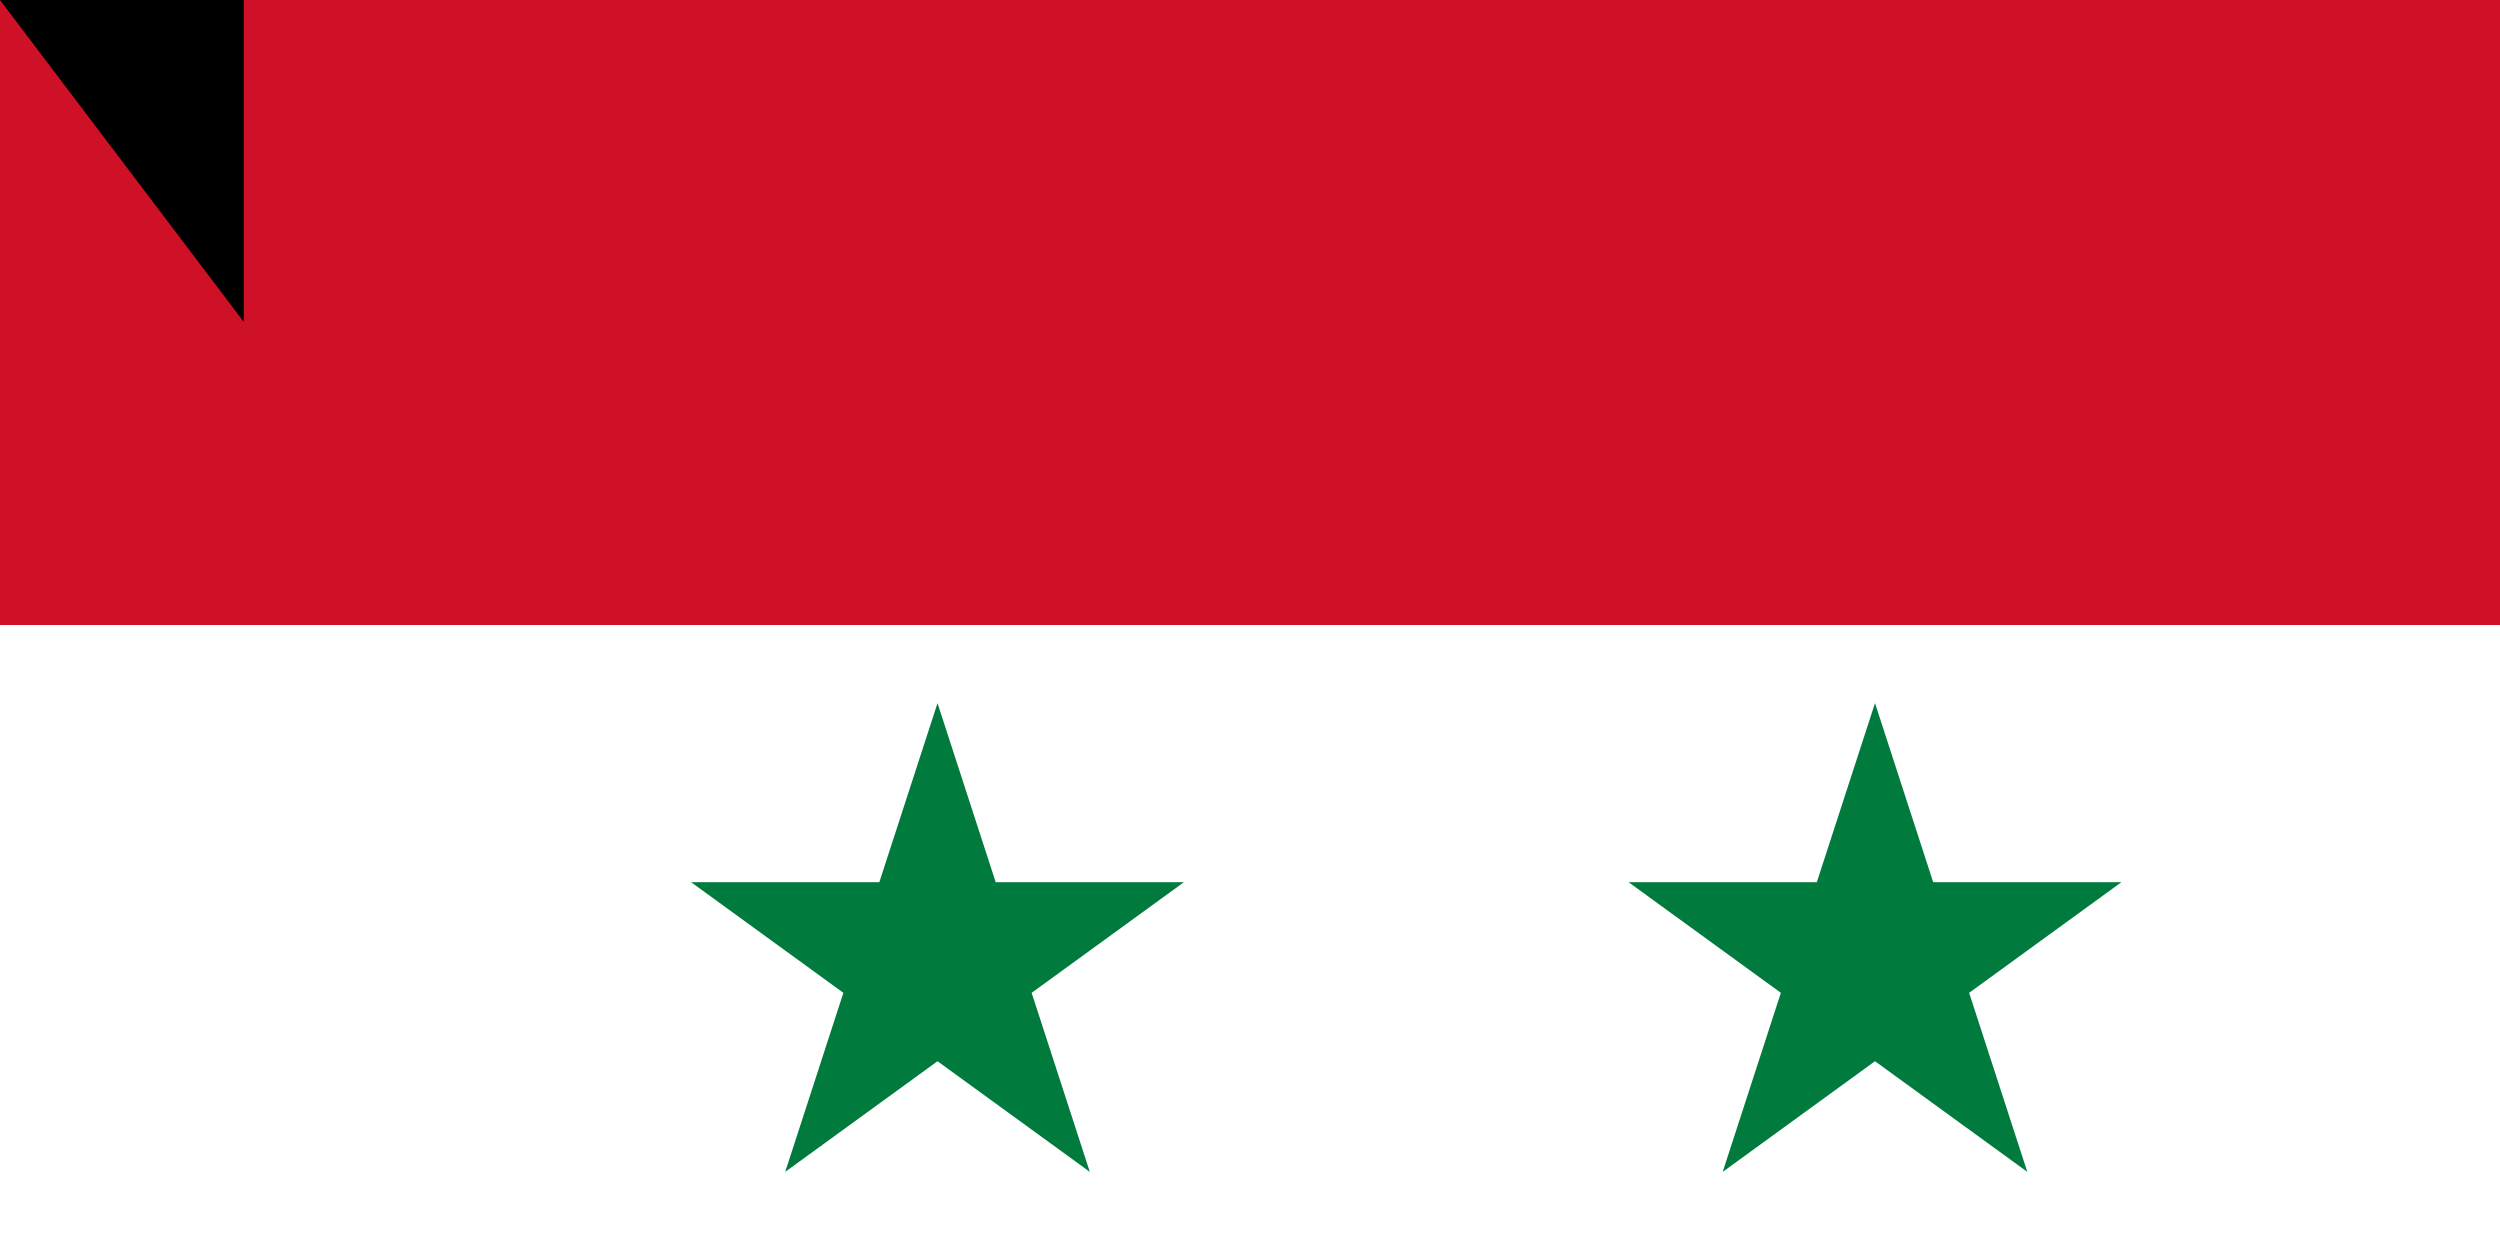 <svg xmlns="http://www.w3.org/2000/svg" width="800" height="400"><path d="M0 0h900v600H0z"/><path d="M0 0h900v400H0z" fill="#fff"/><path d="M0 0h900v200H0z" fill="#ce1126"/><path d="M251.266 375l48.738-150 48.738 150-127.6-92.705h157.72M551.262 375L600 225l48.738 150-127.6-92.705h157.72" fill="#007a3d"/><path id="path-b7374" d="m m0 78 m0 103 m0 65 m0 65 m0 65 m0 65 m0 65 m0 65 m0 65 m0 65 m0 65 m0 65 m0 65 m0 65 m0 65 m0 65 m0 65 m0 65 m0 65 m0 65 m0 78 m0 74 m0 69 m0 98 m0 121 m0 109 m0 98 m0 67 m0 53 m0 107 m0 114 m0 105 m0 68 m0 80 m0 76 m0 72 m0 53 m0 118 m0 107 m0 103 m0 110 m0 74 m0 73 m0 75 m0 48 m0 104 m0 117 m0 116 m0 66 m0 53 m0 43 m0 121 m0 53 m0 121 m0 111 m0 70 m0 115 m0 87 m0 103 m0 83 m0 106 m0 111 m0 72 m0 48 m0 81 m0 122 m0 48 m0 85 m0 74 m0 113 m0 121 m0 48 m0 71 m0 43 m0 87 m0 55 m0 68 m0 116 m0 50 m0 106 m0 72 m0 51 m0 90 m0 86 m0 82 m0 81 m0 61 m0 61"/>
</svg>